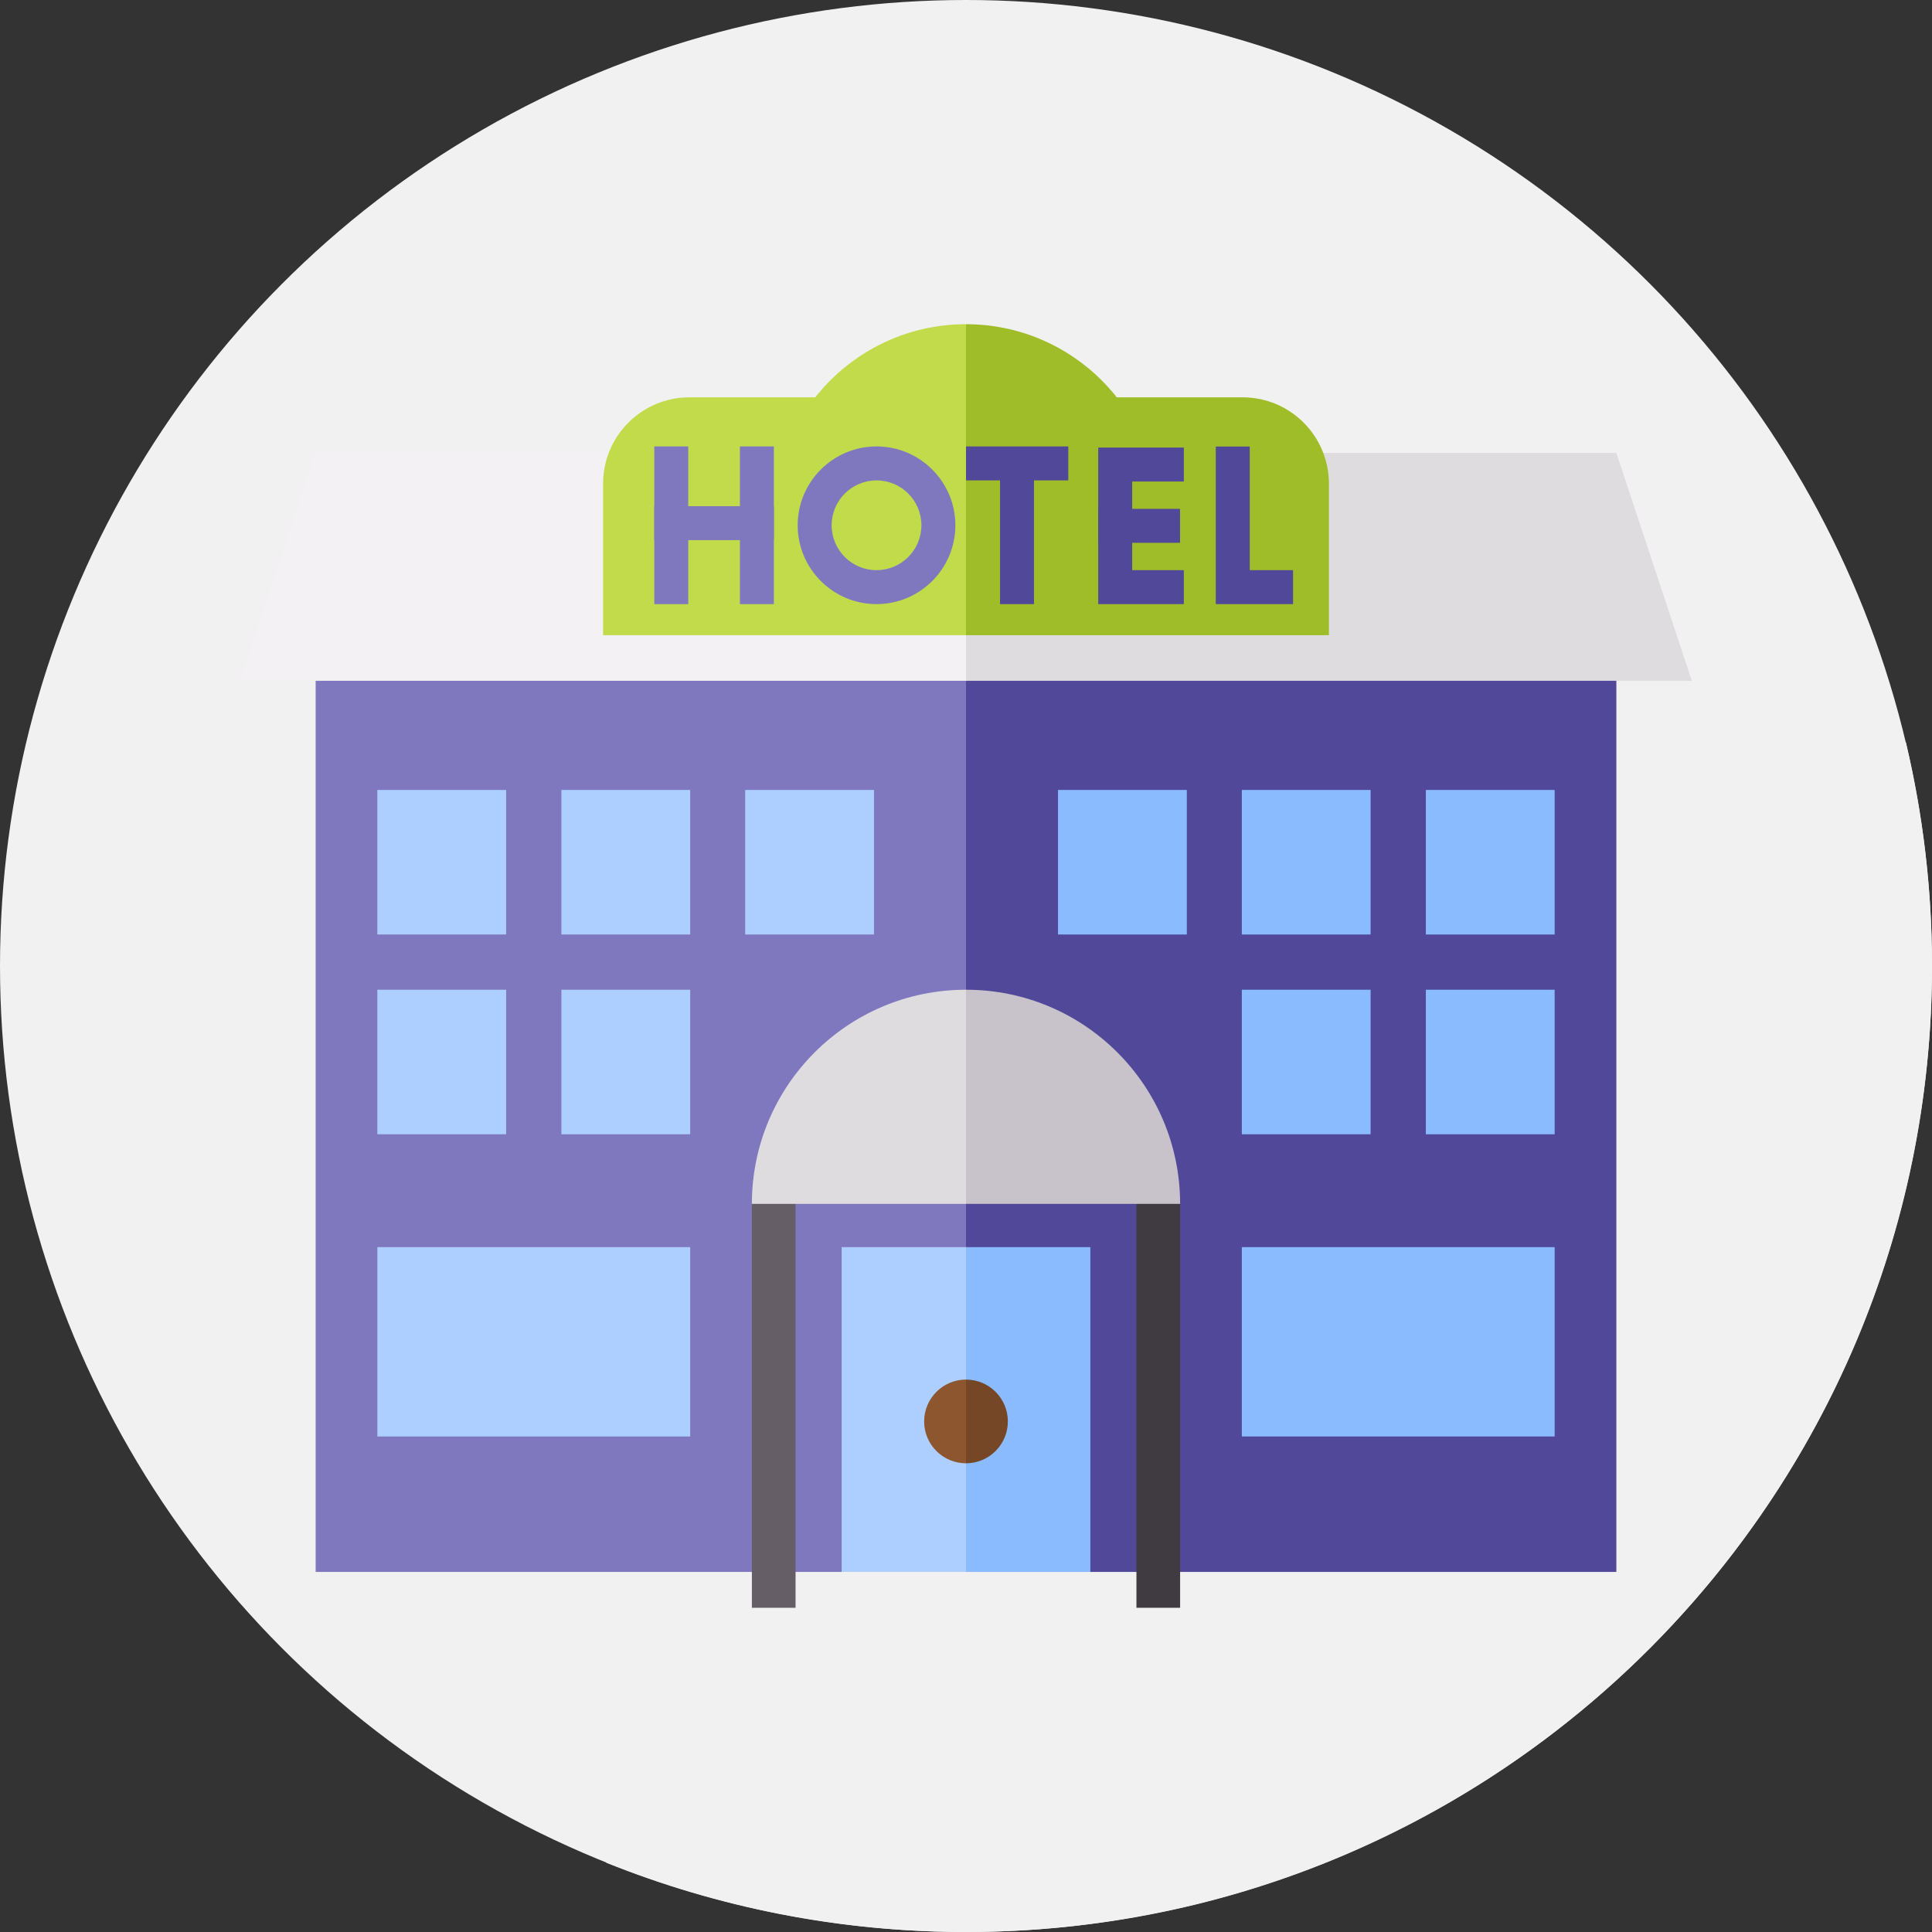 <?xml version="1.0"?>
<svg xmlns="http://www.w3.org/2000/svg" xmlns:xlink="http://www.w3.org/1999/xlink" xmlns:svgjs="http://svgjs.com/svgjs" version="1.1" width="512" height="512" x="0" y="0" viewBox="0 0 512 512" style="enable-background:new 0 0 512 512" xml:space="preserve" class=""><rect x="0" y="0" width="512" height="512" fill="#333333" stroke="none"/><g><g xmlns="http://www.w3.org/2000/svg"><g><g><g><g><g><g><g><g><g><g><g><g><g><g><g><g><g><g><g><g><circle cx="256" cy="256" fill="#f1f1f1" r="256" data-original="#ffe377" style="" class=""/></g></g></g></g></g></g></g></g></g></g></g></g></g></g></g></g></g></g></g></g><path d="m389.072 155.598-44.048-44.048-281.377 68.861 49.217 49.217-29.215 186.952 77.097 77.097c29.445 11.812 61.587 18.323 95.254 18.323 141.385 0 256-114.615 256-256 0-20.386-2.396-40.21-6.898-59.219l-76.751-76.751z" fill="#f1f1f1" data-original="#ffd944" style="" class=""/><g><g><g><g><g><g><path d="m256 406.579-32.952 10.001h-139.399v-260.982h172.351l86.175 149.29z" fill="#8078be" data-original="#8078be" style="" class=""/></g></g></g></g><g><g><path d="m428.351 416.58h-139.399l-32.952-10.001v-250.981h172.351z" fill="#514899" data-original="#514899" style=""/></g></g></g><g><g><g><g><g><path d="m256 416.58h-32.952v-86.075h32.952l16.476 49.238z" fill="#adcfff" data-original="#adcfff" style="" class=""/></g></g></g></g><g><g><path d="m256 330.505h32.952v86.075h-32.952z" fill="#8bbbff" data-original="#8bbbff" style=""/></g></g></g><g><g><g><g><g><path d="m256 180.411h-192.353l20.002-60.381h172.351l86.175 34.54z" fill="#f3f1f4" data-original="#f3f1f4" style=""/></g></g></g></g><g><g><path d="m448.353 180.411h-192.353v-60.381h172.351z" fill="#dfdce0" data-original="#dfdce0" style=""/></g></g></g><path d="m301.167 426.082h11.575v-107.051l-5.788-10.001-5.787 10.001z" fill="#403b41" data-original="#403b41" style=""/><path d="m199.258 426.082h11.575v-107.051l-5.787-10.001-5.788 10.001z" fill="#655e67" data-original="#655e67" style=""/><g><path d="m272.476 292.232-16.476 26.799h-56.742c0-31.338 25.404-56.742 56.742-56.742z" fill="#dfdce0" data-original="#dfdce0" style=""/><path d="m312.742 319.031h-56.742v-56.742c31.338 0 56.742 25.404 56.742 56.742z" fill="#c8c3ca" data-original="#c8c3ca" style=""/></g><g><path d="m262.229 376.694-6.229 11.092c-6.126 0-11.092-4.966-11.092-11.092s4.966-11.092 11.092-11.092z" fill="#8e562f" data-original="#8e562f" style=""/><path d="m256 365.602c6.126 0 11.092 4.966 11.092 11.092s-4.966 11.092-11.092 11.092" fill="#754727" data-original="#754727" style=""/></g><path d="m100.003 330.505h82.901v50.177h-82.901z" fill="#adcfff" data-original="#adcfff" style="" class=""/><g fill="#8bbbff"><path d="m329.096 330.505h82.901v50.177h-82.901z" fill="#8bbbff" data-original="#8bbbff" style=""/><path d="m329.096 262.289h34.131v38.303h-34.131z" fill="#8bbbff" data-original="#8bbbff" style=""/><path d="m377.866 262.289h34.131v38.303h-34.131z" fill="#8bbbff" data-original="#8bbbff" style=""/><path d="m329.096 209.346h34.131v38.303h-34.131z" fill="#8bbbff" data-original="#8bbbff" style=""/><path d="m377.866 209.346h34.131v38.303h-34.131z" fill="#8bbbff" data-original="#8bbbff" style=""/><path d="m280.385 209.346h34.131v38.303h-34.131z" fill="#8bbbff" data-original="#8bbbff" style=""/></g><path d="m148.773 262.289h34.131v38.303h-34.131z" fill="#adcfff" transform="matrix(-1 0 0 -1 331.678 562.882)" data-original="#adcfff" style="" class=""/><path d="m100.003 262.289h34.131v38.303h-34.131z" fill="#adcfff" transform="matrix(-1 0 0 -1 234.137 562.882)" data-original="#adcfff" style="" class=""/><path d="m148.773 209.346h34.131v38.303h-34.131z" fill="#adcfff" transform="matrix(-1 0 0 -1 331.678 456.996)" data-original="#adcfff" style="" class=""/><path d="m100.003 209.346h34.131v38.303h-34.131z" fill="#adcfff" transform="matrix(-1 0 0 -1 234.137 456.996)" data-original="#adcfff" style="" class=""/><path d="m197.484 209.346h34.131v38.303h-34.131z" fill="#adcfff" transform="matrix(-1 0 0 -1 429.099 456.996)" data-original="#adcfff" style="" class=""/><g><g><g><g><g><path d="m256 168.33h-96.176v-40.146c0-12.642 10.249-22.891 22.891-22.891h73.285l48.088 36.059z" fill="#c2db4b" data-original="#c2db4b" style=""/></g></g></g></g><g><g><path d="m352.176 168.33h-96.176v-63.037h73.286c12.642 0 22.891 10.249 22.891 22.891v40.146z" fill="#9fbd28" data-original="#9fbd28" style=""/></g></g></g><g><path d="m270.778 112.775-14.778 24.037h-50.894c0-28.108 22.786-50.894 50.894-50.894z" fill="#c2db4b" data-original="#c2db4b" style=""/><path d="m306.894 136.812h-50.894v-50.894c28.108 0 50.894 22.786 50.894 50.894z" fill="#9fbd28" data-original="#9fbd28" style=""/></g><g><g><g><path d="m342.675 160.098h-20.482v-41.761h9v32.761h11.482z" fill="#514899" data-original="#514899" style=""/></g></g><g><g><path d="m173.395 118.309h9v41.79h-9z" fill="#8078be" data-original="#8078be" style="" class=""/></g><g><path d="m196.085 118.309h9v41.79h-9z" fill="#8078be" data-original="#8078be" style="" class=""/></g><g><path d="m173.395 134.141h31.69v9h-31.69z" fill="#8078be" data-original="#8078be" style="" class=""/></g></g><g><g><path d="m313.732 160.098h-22.691v-41.49h22.691v9h-13.691v23.49h13.691z" fill="#514899" data-original="#514899" style=""/></g><g><path d="m291.041 134.853h21.681v9h-21.681z" fill="#514899" data-original="#514899" style=""/></g></g><g><g><path d="m256 118.309h27.108v9h-27.108z" fill="#514899" data-original="#514899" style=""/></g><g><path d="m265.018 119.356h9v40.742h-9z" fill="#514899" data-original="#514899" style=""/></g></g><g><path d="m232.289 160.098c-11.521 0-20.895-9.373-20.895-20.895s9.373-20.895 20.895-20.895 20.895 9.374 20.895 20.895-9.373 20.895-20.895 20.895zm0-32.789c-6.559 0-11.895 5.336-11.895 11.895s5.336 11.895 11.895 11.895 11.895-5.336 11.895-11.895-5.336-11.895-11.895-11.895z" fill="#8078be" data-original="#8078be" style="" class=""/></g></g></g></g></g></svg>
